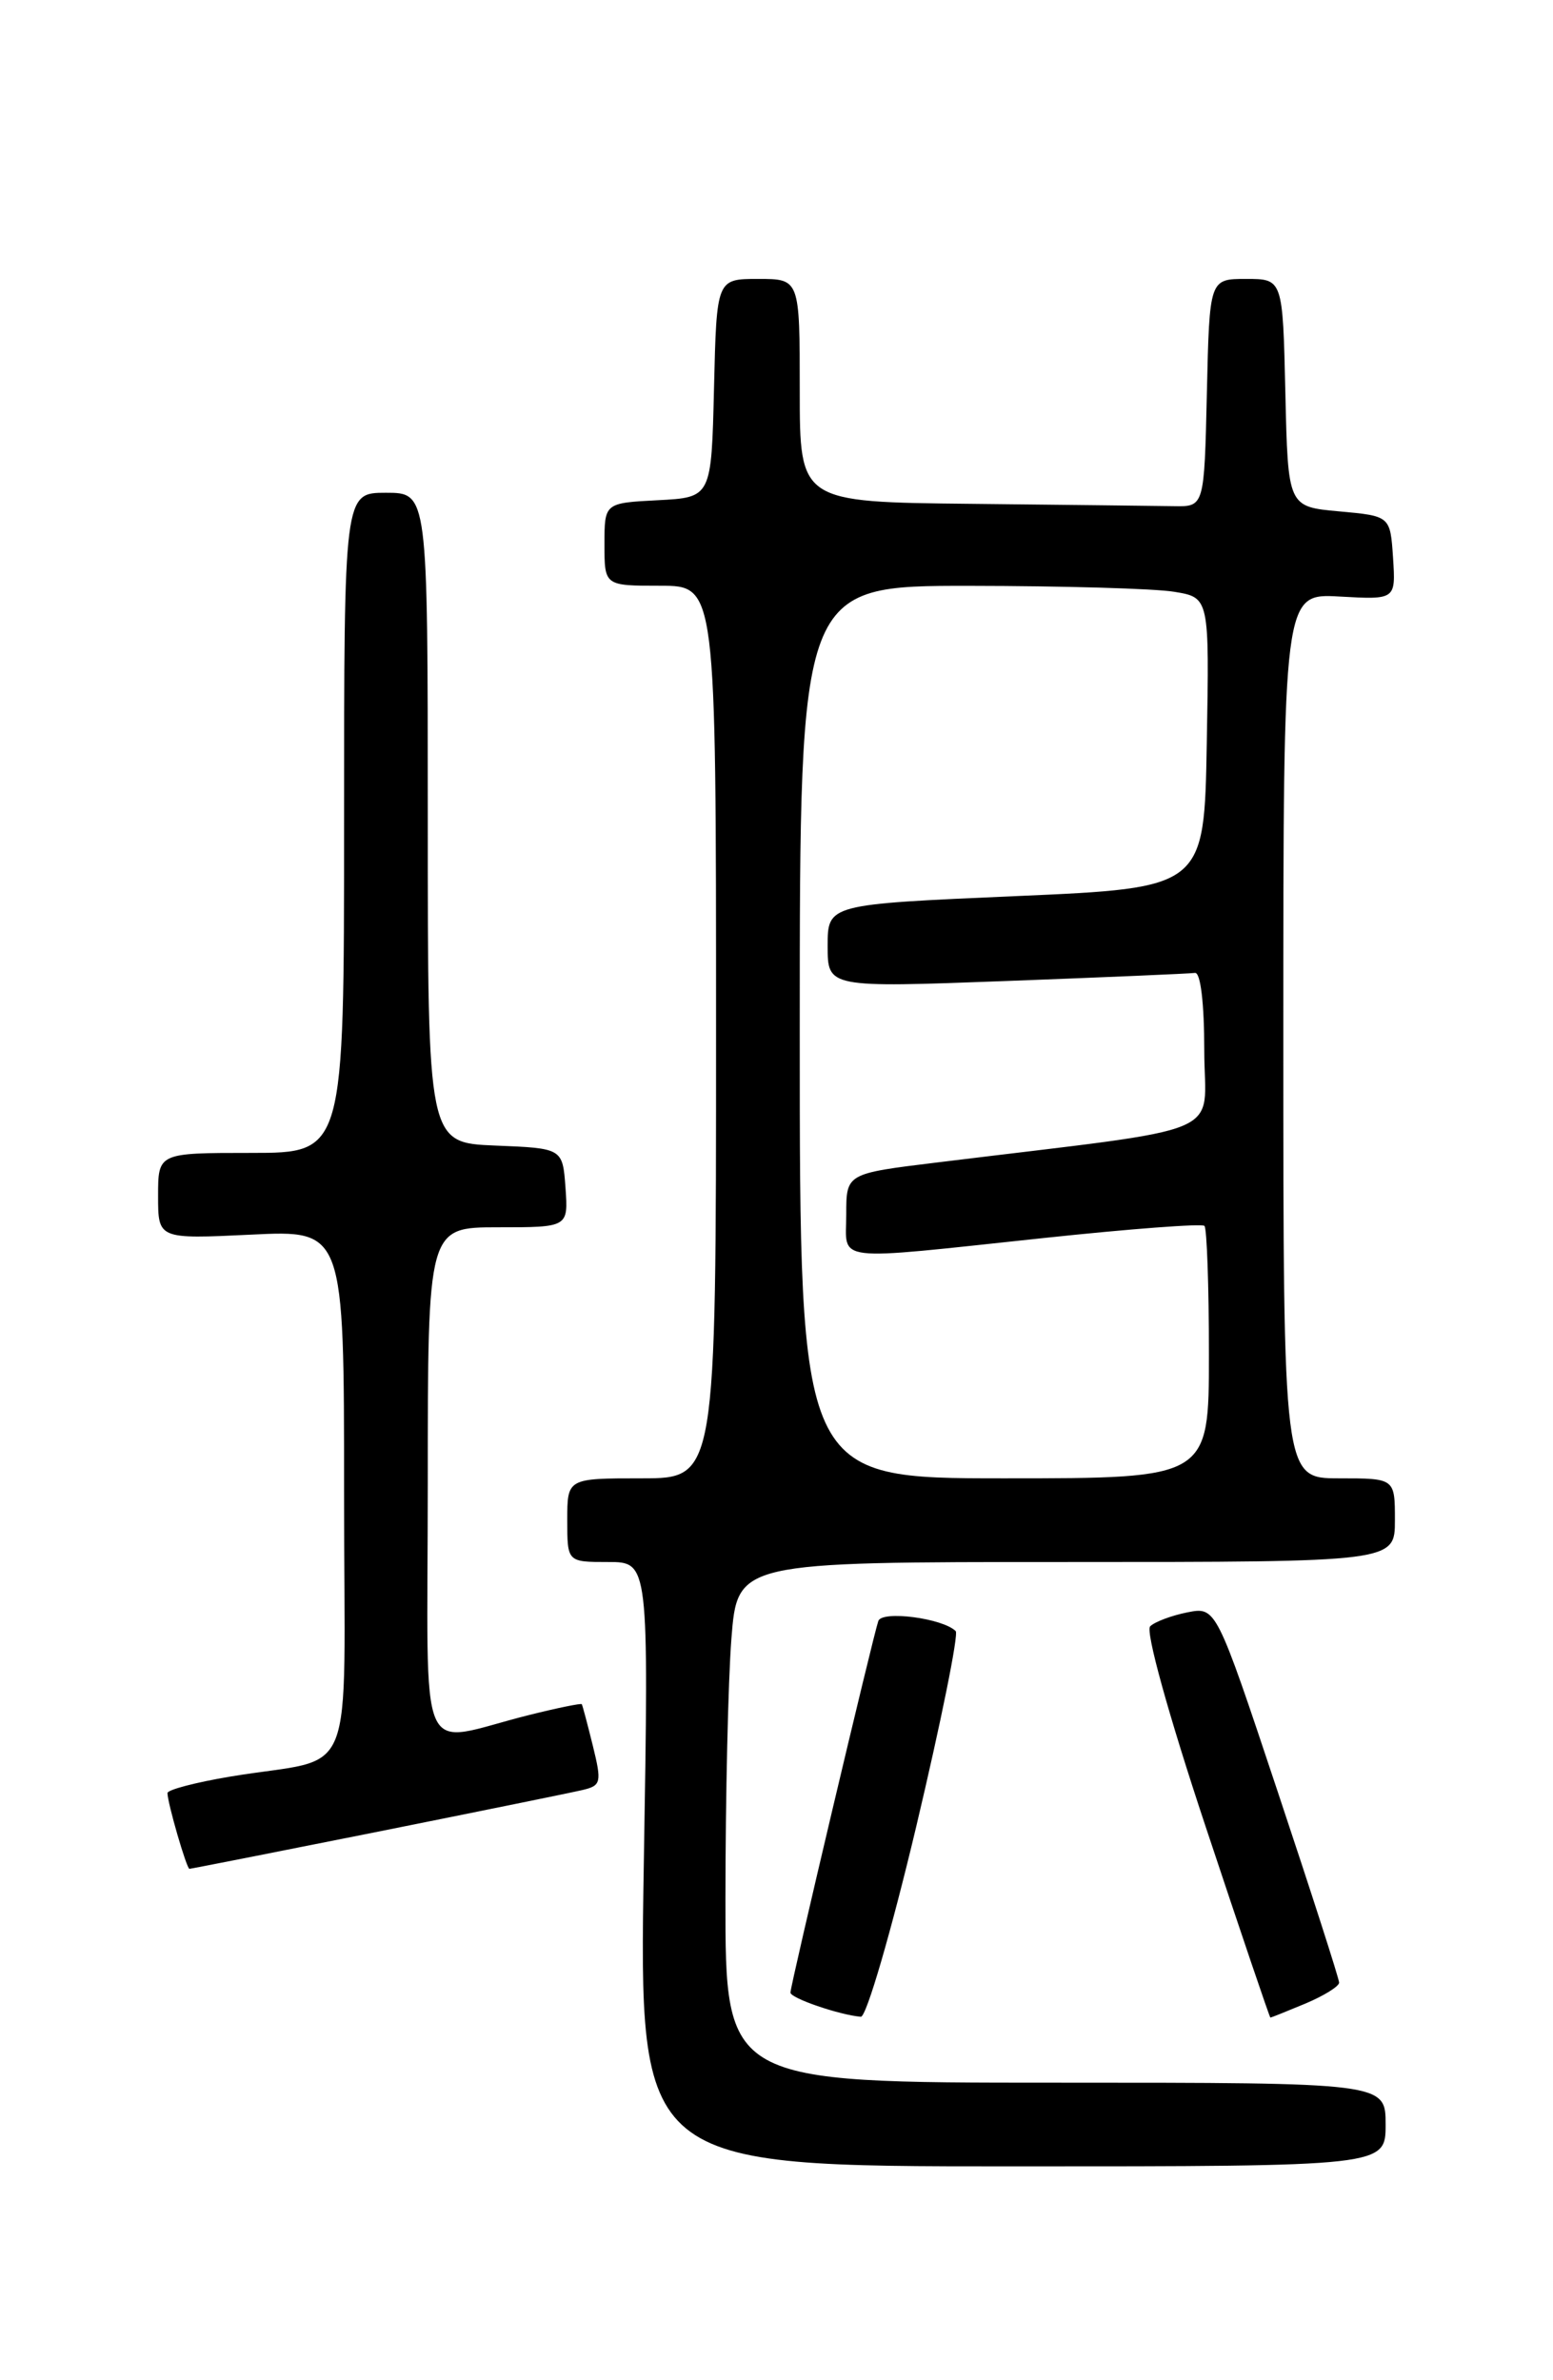 <?xml version="1.0" encoding="UTF-8" standalone="no"?>
<!DOCTYPE svg PUBLIC "-//W3C//DTD SVG 1.1//EN" "http://www.w3.org/Graphics/SVG/1.1/DTD/svg11.dtd" >
<svg xmlns="http://www.w3.org/2000/svg" xmlns:xlink="http://www.w3.org/1999/xlink" version="1.1" viewBox="0 0 167 256">
 <g >
 <path fill="currentColor"
d=" M 149.00 228.50 C 149.00 224.00 149.00 224.00 113.50 224.00 C 78.00 224.00 78.00 224.00 78.01 204.25 C 78.01 193.39 78.30 180.79 78.65 176.25 C 79.30 168.00 79.30 168.00 114.65 168.00 C 150.00 168.00 150.00 168.00 150.00 163.50 C 150.00 159.00 150.00 159.00 144.00 159.00 C 138.00 159.00 138.00 159.00 138.00 111.41 C 138.00 63.82 138.00 63.82 144.05 64.16 C 150.09 64.50 150.09 64.50 149.80 60.00 C 149.50 55.50 149.50 55.50 144.00 55.00 C 138.50 54.50 138.50 54.50 138.22 42.25 C 137.94 30.00 137.94 30.00 134.00 30.00 C 130.06 30.00 130.06 30.00 129.78 42.25 C 129.50 54.50 129.50 54.50 126.25 54.44 C 124.46 54.41 114.67 54.30 104.50 54.19 C 86.00 54.00 86.00 54.00 86.00 42.00 C 86.00 30.00 86.00 30.00 81.53 30.00 C 77.06 30.00 77.06 30.00 76.78 41.75 C 76.50 53.50 76.50 53.50 70.75 53.80 C 65.00 54.10 65.00 54.10 65.00 58.55 C 65.00 63.00 65.00 63.00 71.00 63.00 C 77.00 63.00 77.00 63.00 77.00 111.00 C 77.00 159.00 77.00 159.00 69.00 159.00 C 61.00 159.00 61.00 159.00 61.00 163.50 C 61.00 168.00 61.00 168.00 65.38 168.00 C 69.77 168.00 69.77 168.00 69.23 200.50 C 68.70 233.00 68.70 233.00 108.85 233.00 C 149.00 233.00 149.00 233.00 149.00 228.50 Z  M 98.51 196.52 C 101.18 185.26 103.10 175.77 102.77 175.43 C 101.38 174.05 94.86 173.19 94.45 174.34 C 93.90 175.90 85.00 213.51 85.00 214.31 C 85.00 214.91 90.27 216.72 92.57 216.91 C 93.16 216.96 95.83 207.78 98.51 196.52 Z  M 140.38 215.49 C 142.37 214.65 144.00 213.64 144.00 213.24 C 144.00 212.83 141.02 203.57 137.38 192.65 C 130.77 172.80 130.77 172.80 127.66 173.42 C 125.96 173.76 124.16 174.44 123.68 174.92 C 123.16 175.44 125.65 184.43 129.63 196.41 C 133.39 207.73 136.53 217.00 136.61 217.00 C 136.69 217.00 138.39 216.32 140.38 215.49 Z  M 40.57 197.02 C 51.53 194.82 61.47 192.80 62.65 192.52 C 64.64 192.05 64.72 191.71 63.75 187.76 C 63.17 185.42 62.64 183.41 62.56 183.29 C 62.48 183.18 59.96 183.69 56.96 184.44 C 44.59 187.51 46.00 190.72 46.00 159.52 C 46.00 132.00 46.00 132.00 53.56 132.00 C 61.11 132.00 61.11 132.00 60.81 127.75 C 60.50 123.50 60.50 123.50 53.25 123.21 C 46.00 122.91 46.00 122.91 46.00 87.96 C 46.00 53.00 46.00 53.00 41.50 53.00 C 37.00 53.00 37.00 53.00 37.00 88.50 C 37.00 124.00 37.00 124.00 27.00 124.00 C 17.00 124.00 17.00 124.00 17.00 128.63 C 17.00 133.27 17.00 133.27 27.00 132.79 C 37.00 132.30 37.00 132.30 37.00 160.57 C 37.00 192.78 38.61 188.76 24.75 191.08 C 21.04 191.70 18.00 192.50 18.01 192.85 C 18.01 193.91 20.07 201.00 20.37 201.00 C 20.52 201.00 29.61 199.21 40.57 197.02 Z  M 86.00 111.00 C 86.00 63.00 86.00 63.00 104.25 63.01 C 114.29 63.02 124.20 63.30 126.27 63.65 C 130.05 64.27 130.05 64.27 129.77 79.88 C 129.50 95.50 129.50 95.50 109.25 96.38 C 89.00 97.26 89.00 97.26 89.00 101.75 C 89.00 106.23 89.00 106.23 108.25 105.51 C 118.84 105.11 127.95 104.72 128.50 104.64 C 129.10 104.56 129.50 107.90 129.50 112.99 C 129.50 122.49 132.86 121.08 100.75 125.03 C 91.00 126.22 91.00 126.22 91.00 130.61 C 91.00 135.83 89.11 135.61 112.27 133.15 C 121.49 132.17 129.25 131.58 129.52 131.85 C 129.78 132.12 130.00 138.33 130.00 145.67 C 130.00 159.00 130.00 159.00 108.00 159.00 C 86.00 159.00 86.00 159.00 86.00 111.00 Z "/>
</g>
</svg>